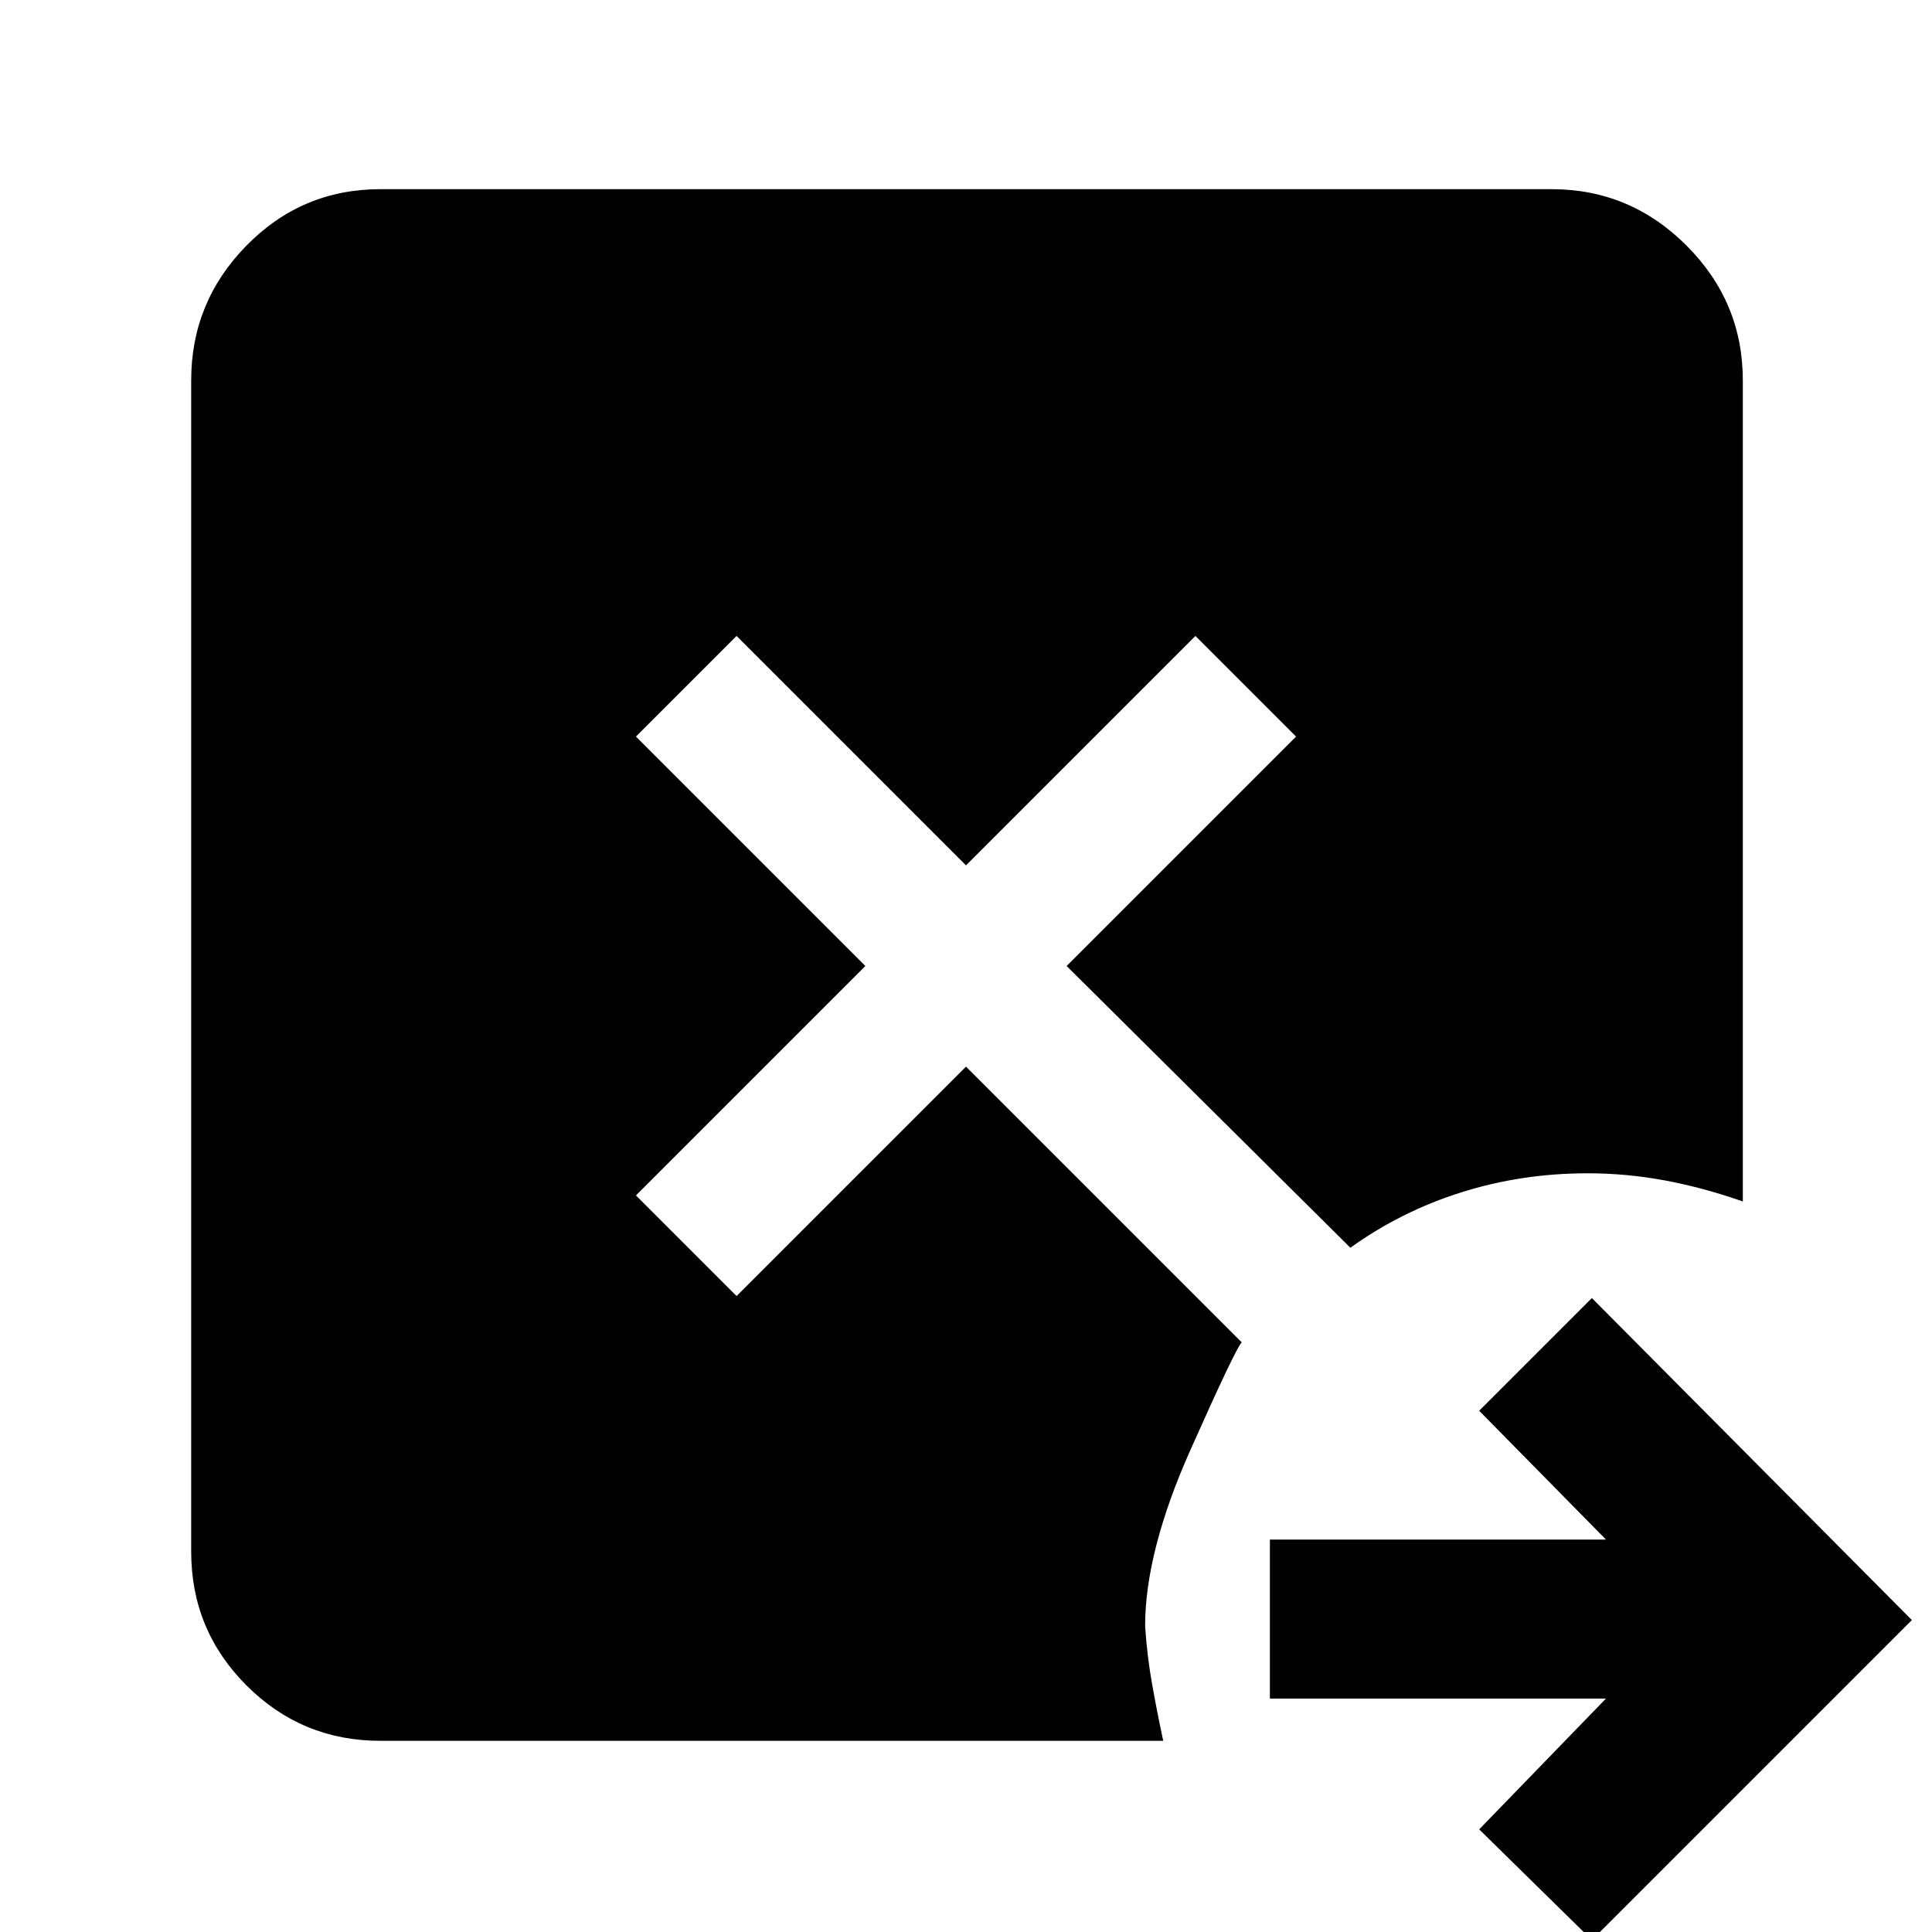 <svg xmlns="http://www.w3.org/2000/svg" height="48" viewBox="0 96 960 960" width="48"><path d="m791 1060-56-55 63-65H631v-79h167l-63-64 56-56 159 160-159 159Zm-602-99q-39 0-66.5-27.5T95 867V285q0-39 27.5-67t66.5-28h582q39 0 67 28t28 67v408q-20-7-39-10.5t-38-3.5q-33 0-63 9.5T671 716L530 576l114-114-50-50-114 114-114-114-50 50 114 114-114 114 50 50 114-114 137 137q-3 3-25.5 53.5T569 904q1 15 3.5 29t5.5 28H189Z"/></svg>